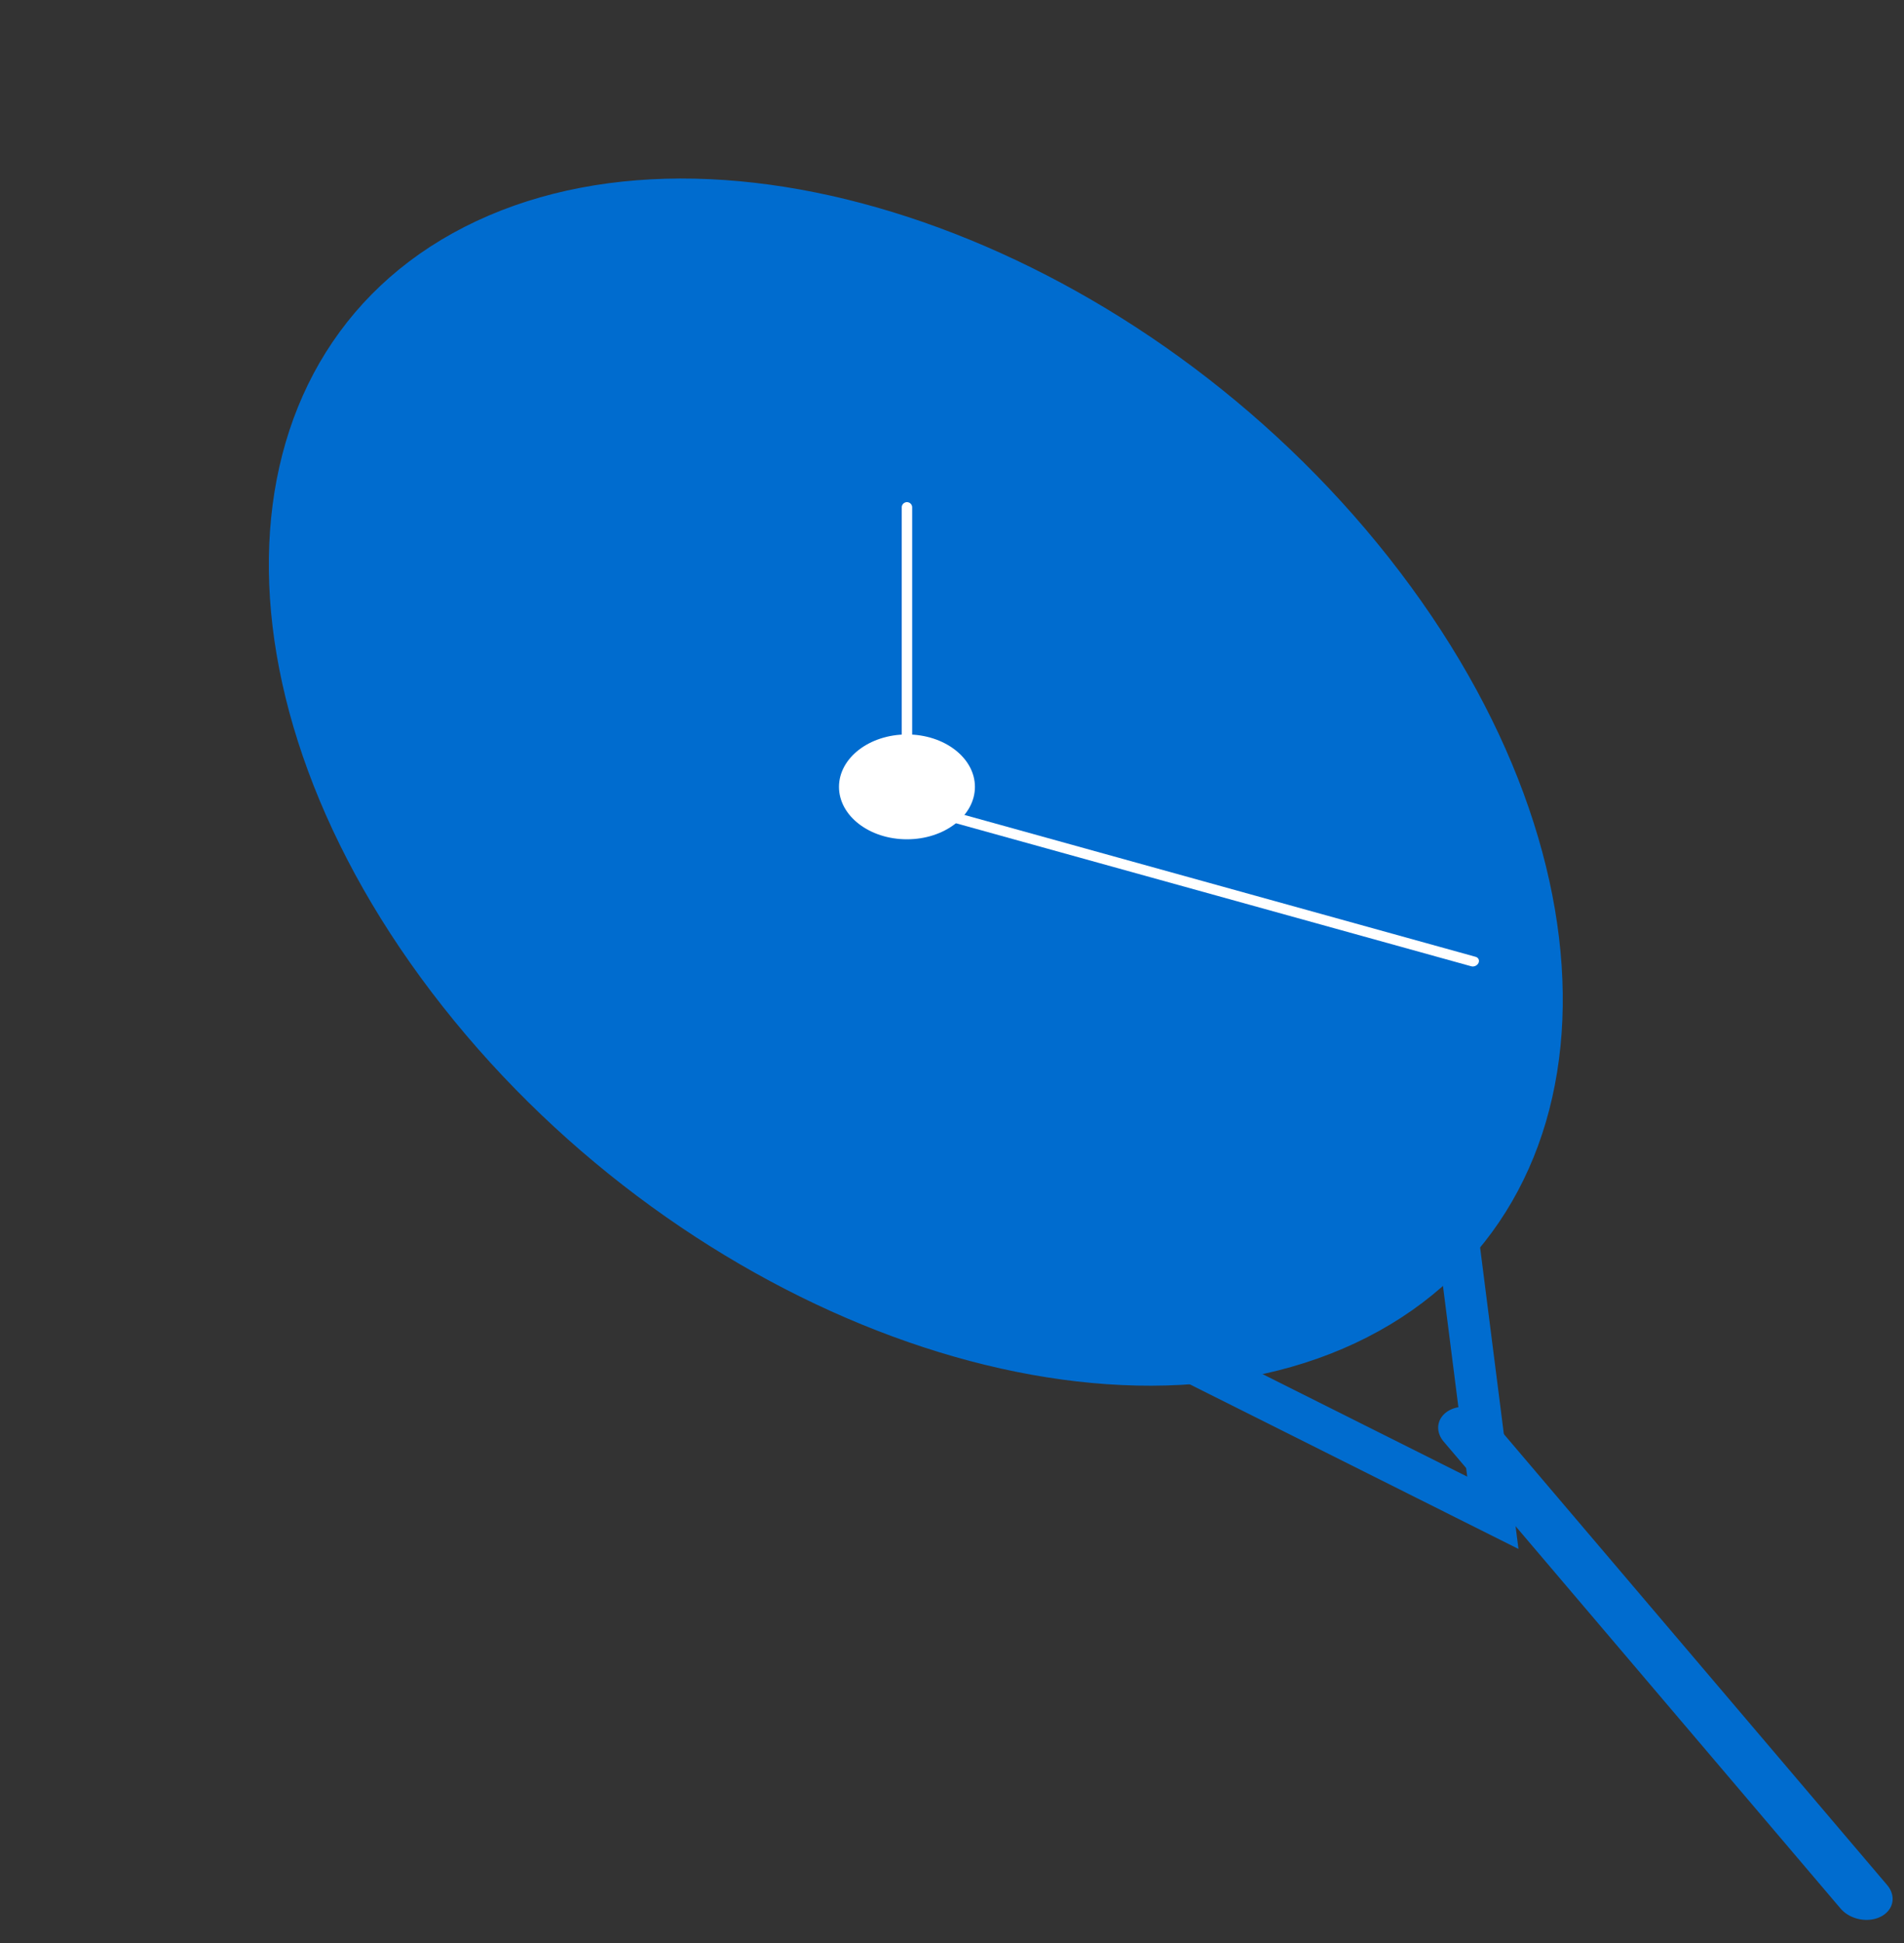 <svg width="50" height="51" viewBox="0 0 50 51" fill="none" xmlns="http://www.w3.org/2000/svg">
<rect x="0" y="0" width="50" height="51" fill="#333333" stroke="none"/>
<line x1="0.684" y1="-0.684" x2="16.77" y2="-0.684" transform="matrix(-0.648 -0.762 0.893 -0.451 50 50)" stroke="#006CCF" stroke-width="1.369" stroke-linecap="round"/>
<path d="M39.203 39.708L31.119 35.661L38.262 32.315L39.203 39.708Z" stroke="#006CCF" stroke-width="1.095"/>
<path d="M36.259 14.809C39.428 18.826 40.909 23.1 40.755 26.758C40.6 30.417 38.814 33.441 35.472 35.007C32.129 36.573 27.822 36.403 23.537 34.824C19.251 33.246 15.008 30.265 11.84 26.249C8.671 22.232 7.19 17.958 7.344 14.3C7.498 10.641 9.285 7.617 12.627 6.051C15.97 4.485 20.276 4.655 24.562 6.234C28.848 7.812 33.09 10.793 36.259 14.809Z" fill="#006CCF" stroke="#006CCF" stroke-width="0.547"/>
<ellipse cx="23.817" cy="20.654" rx="1.785" ry="1.376" fill="white"/>
<path d="M38.636 25.363C38.709 25.383 38.794 25.344 38.826 25.276C38.858 25.207 38.825 25.135 38.752 25.115L38.636 25.363ZM23.759 21.236L38.636 25.363L38.752 25.115L23.875 20.988L23.759 21.236Z" fill="white"/>
<path d="M23.817 20.654V13.317" stroke="white" stroke-width="0.274" stroke-linecap="round"/>
</svg>
